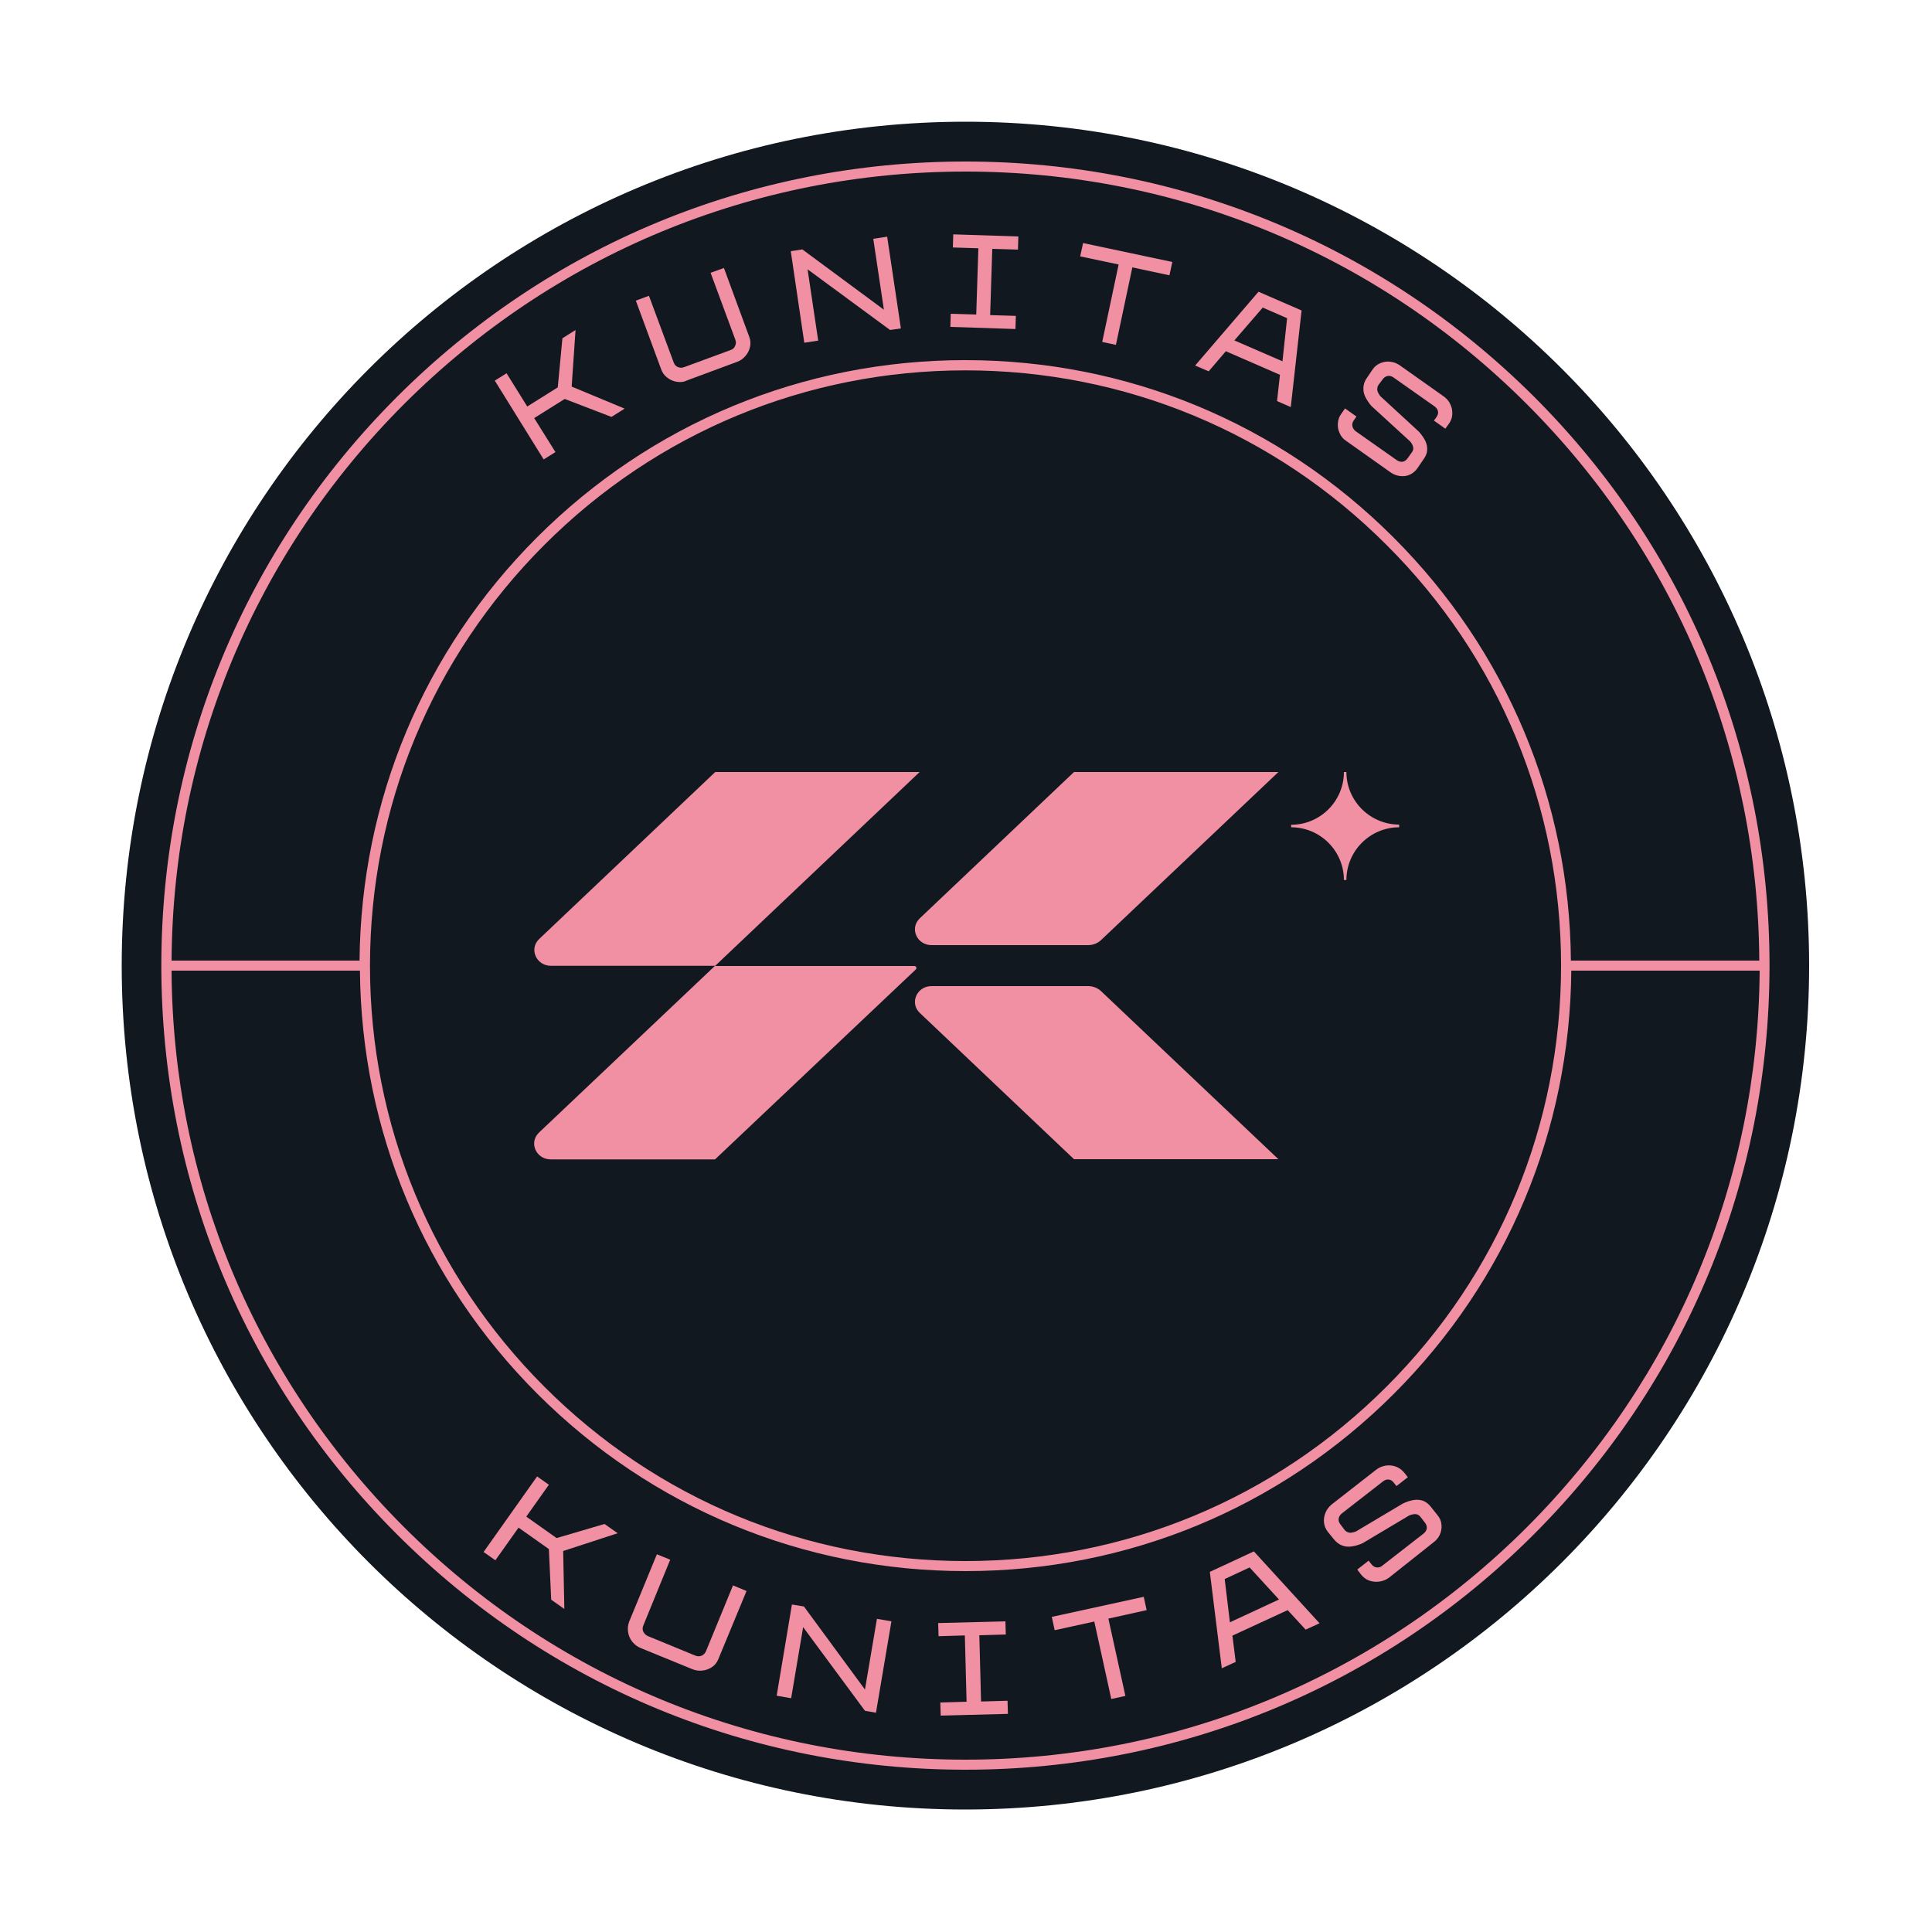 <svg width="1000" height="1000" viewBox="0 0 1000 1000" fill="none" xmlns="http://www.w3.org/2000/svg">
<g clip-path="url(#clip0_1_1567)">
<path d="M936.4 499.8C936.4 741 740.9 936.6 499.6 936.6C258.3 936.6 63 741 63 499.8C63 258.6 258.5 63 499.7 63C740.9 63 936.4 258.6 936.4 499.8Z" fill="#111820"/>
<path d="M555.9 399.6L476.1 475.3C470.7 480.4 474.5 489.2 482.2 489.2H563.2C565.8 489.2 568.3 488.2 570.1 486.4L661.7 399.6H555.9Z" fill="#F18FA3"/>
<path d="M370.2 499.8L279 586.2C273.6 591.3 277.4 600.1 285.1 600.1H370.1L474 501.8C474.7 501.1 474.2 500 473.3 500H370.2V499.8Z" fill="#F18FA3"/>
<path d="M370.2 399.6L279.1 486C273.7 491.1 277.5 499.9 285.2 499.9H370.2L476 399.6H370.2Z" fill="#F18FA3"/>
<path d="M555.9 600L476.1 524.3C470.7 519.2 474.5 510.4 482.2 510.4H563.2C565.8 510.4 568.3 511.4 570.1 513.2L661.7 600H555.9Z" fill="#F18FA3"/>
<path d="M696.9 399.6H695.6C695.6 414.7 683.3 426.9 668.3 426.9V428.2C683.4 428.2 695.6 440.5 695.6 455.5H696.9C696.9 440.4 709.2 428.2 724.2 428.2V426.8C709.2 426.8 696.9 414.6 696.9 399.6Z" fill="#F18FA3"/>
<path d="M794.1 205.4C715.4 126.9 610.9 83.6 499.7 83.6C388.5 83.6 284 126.9 205.4 205.5C126.8 284.1 83.5 388.7 83.5 499.8C83.5 610.9 126.8 715.5 205.4 794.1C284 872.7 388.6 916 499.7 916C610.8 916 715.4 872.8 794 794.1C872.6 715.4 915.9 611 915.9 499.8C915.9 388.6 872.7 284 794.1 205.4ZM209.1 209.2C286.7 131.7 389.9 88.8 499.7 88.8C609.5 88.8 712.7 131.6 790.3 209.2C867.3 286.2 910 388.4 910.6 497.2H813.1C812.4 414.5 779.9 336.8 721.3 278.2C662.1 219 583.4 186.4 499.6 186.4C415.8 186.4 337.1 219 277.9 278.2C219.3 336.8 186.8 414.5 186.1 497.2H88.8C89.5 388.3 132.1 286.3 209.1 209.2ZM808 499.8C808 582.1 775.9 659.5 717.7 717.7C659.5 775.9 582.1 808 499.7 808C417.3 808 340 776 281.8 717.8C223.6 659.6 191.5 582.2 191.5 499.9C191.5 417.6 223.6 340.2 281.8 282C340 223.8 417.4 191.7 499.7 191.7C582 191.7 659.4 223.8 717.6 282C775.9 340 808 417.4 808 499.8ZM790.3 790.5C712.7 868 609.4 910.8 499.7 910.8C390 910.8 286.7 868 209.1 790.4C132.1 713.4 89.4 611.2 88.8 502.4H186.3C187 585.1 219.5 662.8 278.1 721.4C337.3 780.6 416 813.2 499.8 813.2C583.6 813.2 662.3 780.6 721.5 721.4C780.1 662.8 812.6 585.1 813.3 502.4H910.8C910 611.3 867.4 713.3 790.3 790.5Z" fill="#F18FA3"/>
<path d="M278 764.2L284.1 768.5L272.4 785L288.1 796.1L312.9 788.8L319.7 793.6L291.5 802.8L292.1 832.8L285.3 828L284.1 801.8L268.4 790.7L256.4 807.6L250.3 803.3L278 764.2Z" fill="#F18FA3"/>
<path d="M327.3 849.8C326.1 848.3 325.4 846.7 325.1 844.8C324.8 843 325 841.2 325.6 839.5L340 804.5L346.9 807.3L333 841.3C332.5 842.4 332.5 843.5 333 844.6C333.5 845.6 334.3 846.4 335.5 846.9L359.8 856.9C361 857.4 362.1 857.4 363.1 857C364.1 856.6 364.9 855.8 365.4 854.7L379.4 820.6L386.4 823.5L371.8 858.8C371.1 860.5 370 861.9 368.5 862.9C367 863.9 365.3 864.5 363.5 864.7C361.6 864.9 359.9 864.6 358.2 863.9L331.8 853.1C330 852.4 328.5 851.3 327.3 849.8Z" fill="#F18FA3"/>
<path d="M409.9 830.5L416.1 831.5L447.7 874.5L453.9 837.9L461.4 839.2L453.4 886.5L447.7 885.5L415.7 842.2L409.5 879L402 877.7L409.9 830.5Z" fill="#F18FA3"/>
<path d="M486.7 881.2L500.3 880.8L499.4 846.5L485.8 846.9L485.6 840.1L520.4 839.2L520.6 846L506.9 846.4L507.8 880.7L521.5 880.3L521.7 887.1L486.9 888L486.7 881.2Z" fill="#F18FA3"/>
<path d="M566.4 839.3L545.9 843.8L544.4 836.9L592 826.5L593.5 833.4L573.7 837.8L582.5 877.8L575.2 879.4L566.4 839.3Z" fill="#F18FA3"/>
<path d="M626.2 813.6L649 803L683 840.2L675.8 843.5L666.5 833.4L637.9 846.6L639.6 860.2L632.4 863.5L626.2 813.6ZM662 827.9L646.8 811.3L633.9 817.3L636.6 839.7L662 827.9Z" fill="#F18FA3"/>
<path d="M714.1 818.6C712.2 818.9 710.4 818.7 708.7 818.1C707 817.5 705.6 816.4 704.5 815L702.5 812.4L708.4 807.8L709.9 809.7C710.6 810.6 711.5 811.2 712.6 811.3C713.7 811.4 714.7 811.1 715.6 810.3L736.8 793.8C737.8 793 738.3 792.2 738.5 791.1C738.6 790.1 738.3 789.1 737.6 788.2L735.2 785.1C734.5 784.2 733.7 783.8 732.7 783.7C731.7 783.7 730.6 783.9 729.4 784.4L705.4 798.7C703.5 799.6 701.7 800.1 699.9 800.4C698.1 800.7 696.4 800.6 694.8 800C693.1 799.4 691.7 798.3 690.3 796.6L687.3 792.9C686.2 791.5 685.5 789.9 685.3 788.1C685.1 786.3 685.4 784.6 686.1 782.9C686.8 781.2 687.9 779.8 689.4 778.6L712.2 760.8C713.7 759.6 715.4 758.9 717.2 758.6C719 758.3 720.8 758.5 722.5 759.1C724.2 759.7 725.6 760.8 726.8 762.2L728.7 764.6L722.8 769.2L721.4 767.4C720.6 766.4 719.8 765.9 718.8 765.8C717.8 765.7 716.8 766 715.8 766.8L694.6 783.3C693.6 784.1 693.1 784.9 692.9 786C692.7 787 693 788 693.8 789L695.9 791.8C696.1 792.1 696.4 792.3 696.6 792.5C696.9 792.7 697.1 792.8 697.4 793C698.1 793.3 698.8 793.4 699.5 793.3C700.2 793.2 701 793 701.8 792.7L726 778.3C728 777.3 729.9 776.7 731.7 776.4C733.5 776.1 735.1 776.3 736.6 776.8C738.1 777.4 739.4 778.4 740.5 779.8L744.1 784.3C745.3 785.8 746 787.4 746.1 789.2C746.3 790.9 746 792.6 745.3 794.2C744.6 795.8 743.5 797.2 742 798.3L719.2 816.4C717.7 817.6 716 818.3 714.1 818.6Z" fill="#F18FA3"/>
<path d="M256.1 197L262.2 193.2L272.9 210.4L288.7 200.5L291.1 175.1L297.9 170.8L295.9 200.1L323.3 211.5L316.5 215.8L292.3 206.5L276.5 216.4L287.5 234L281.4 237.8L256.1 197Z" fill="#F18FA3"/>
<path d="M350.2 197.6C348.4 197.3 346.8 196.6 345.3 195.4C343.8 194.3 342.8 192.8 342.2 191.1L329.1 155.6L335.9 153.1L348.7 187.6C349.1 188.8 349.9 189.6 350.9 190C351.9 190.4 353 190.5 354.2 190L378.1 181.2C379.3 180.8 380.1 180.1 380.5 179C381 178 381 176.9 380.6 175.8L367.8 141.2L374.7 138.7L387.8 174.3C388.5 176.1 388.6 177.8 388.2 179.6C387.8 181.4 387 182.9 385.8 184.3C384.6 185.7 383.2 186.7 381.5 187.3L355.6 196.9C353.8 197.8 352 197.9 350.2 197.6Z" fill="#F18FA3"/>
<path d="M409.3 130L415.3 129.1L457.5 160.3L452 123.6L459.2 122.5L466.3 170L460.7 170.8L418 139.4L423.5 176.3L416.3 177.4L409.3 130Z" fill="#F18FA3"/>
<path d="M492.1 162.4L505.3 162.8L506.4 128.5L493.2 128.1L493.4 121.3L527.1 122.4L526.9 129.2L513.6 128.8L512.5 163.1L525.8 163.5L525.6 170.3L491.9 169.2L492.1 162.4Z" fill="#F18FA3"/>
<path d="M579 136.9L559.1 132.7L560.6 125.8L606.8 135.6L605.3 142.5L586.1 138.4L577.6 178.5L570.5 177L579 136.9Z" fill="#F18FA3"/>
<path d="M651.4 151L673.7 160.7L668.1 210.7L661 207.6L662.5 194L634.5 181.8L625.6 192.2L618.6 189.2L651.4 151ZM663.8 187L666.2 164.7L653.6 159.2L638.9 176.2L663.8 187Z" fill="#F18FA3"/>
<path d="M693.4 224.2C692.6 222.5 692.3 220.8 692.5 219C692.6 217.2 693.2 215.5 694.3 214.1L696.2 211.4L702.1 215.6L700.7 217.6C700 218.6 699.8 219.6 700 220.6C700.2 221.6 700.8 222.5 701.7 223.2L723 238.2C724 238.9 725 239.1 726 239C727 238.8 727.8 238.2 728.5 237.3L730.8 234.1C731.4 233.2 731.7 232.3 731.4 231.3C731.2 230.4 730.7 229.4 729.8 228.4L709.8 210.1C708.5 208.6 707.5 207 706.7 205.5C705.9 203.9 705.6 202.3 705.7 200.5C705.8 198.8 706.4 197 707.7 195.3L710.4 191.3C711.4 189.8 712.7 188.7 714.4 188C716 187.3 717.7 187 719.5 187.2C721.3 187.4 722.9 188 724.4 189L747.3 205.2C748.8 206.3 750 207.6 750.7 209.3C751.5 210.9 751.8 212.7 751.7 214.5C751.6 216.3 751 217.9 749.9 219.4L748.1 221.9L742.2 217.7L743.5 215.9C744.2 214.9 744.5 213.9 744.3 212.9C744.1 211.9 743.5 211.1 742.6 210.4L721.3 195.4C720.3 194.7 719.3 194.4 718.3 194.6C717.3 194.8 716.4 195.3 715.7 196.3L713.6 199.1C713.4 199.4 713.2 199.7 713.1 200C713 200.3 712.9 200.6 712.9 200.9C712.8 201.6 712.9 202.3 713.2 203C713.5 203.7 713.9 204.3 714.4 205L734.5 223.5C735.9 225.1 737 226.7 737.8 228.3C738.5 229.9 738.8 231.4 738.7 233C738.6 234.6 738 236.1 736.9 237.6L733.7 242.3C732.6 243.9 731.2 245 729.7 245.7C728.1 246.4 726.5 246.6 724.7 246.4C723 246.2 721.4 245.6 719.9 244.6L696.9 228.3C695.3 227.3 694.1 225.9 693.4 224.2Z" fill="#F18FA3"/>
</g>
<defs>
<clipPath id="clip0_1_1567">
<rect width="873.4" height="873.6" fill="white" transform="translate(63 63)"/>
</clipPath>
</defs>
</svg>
